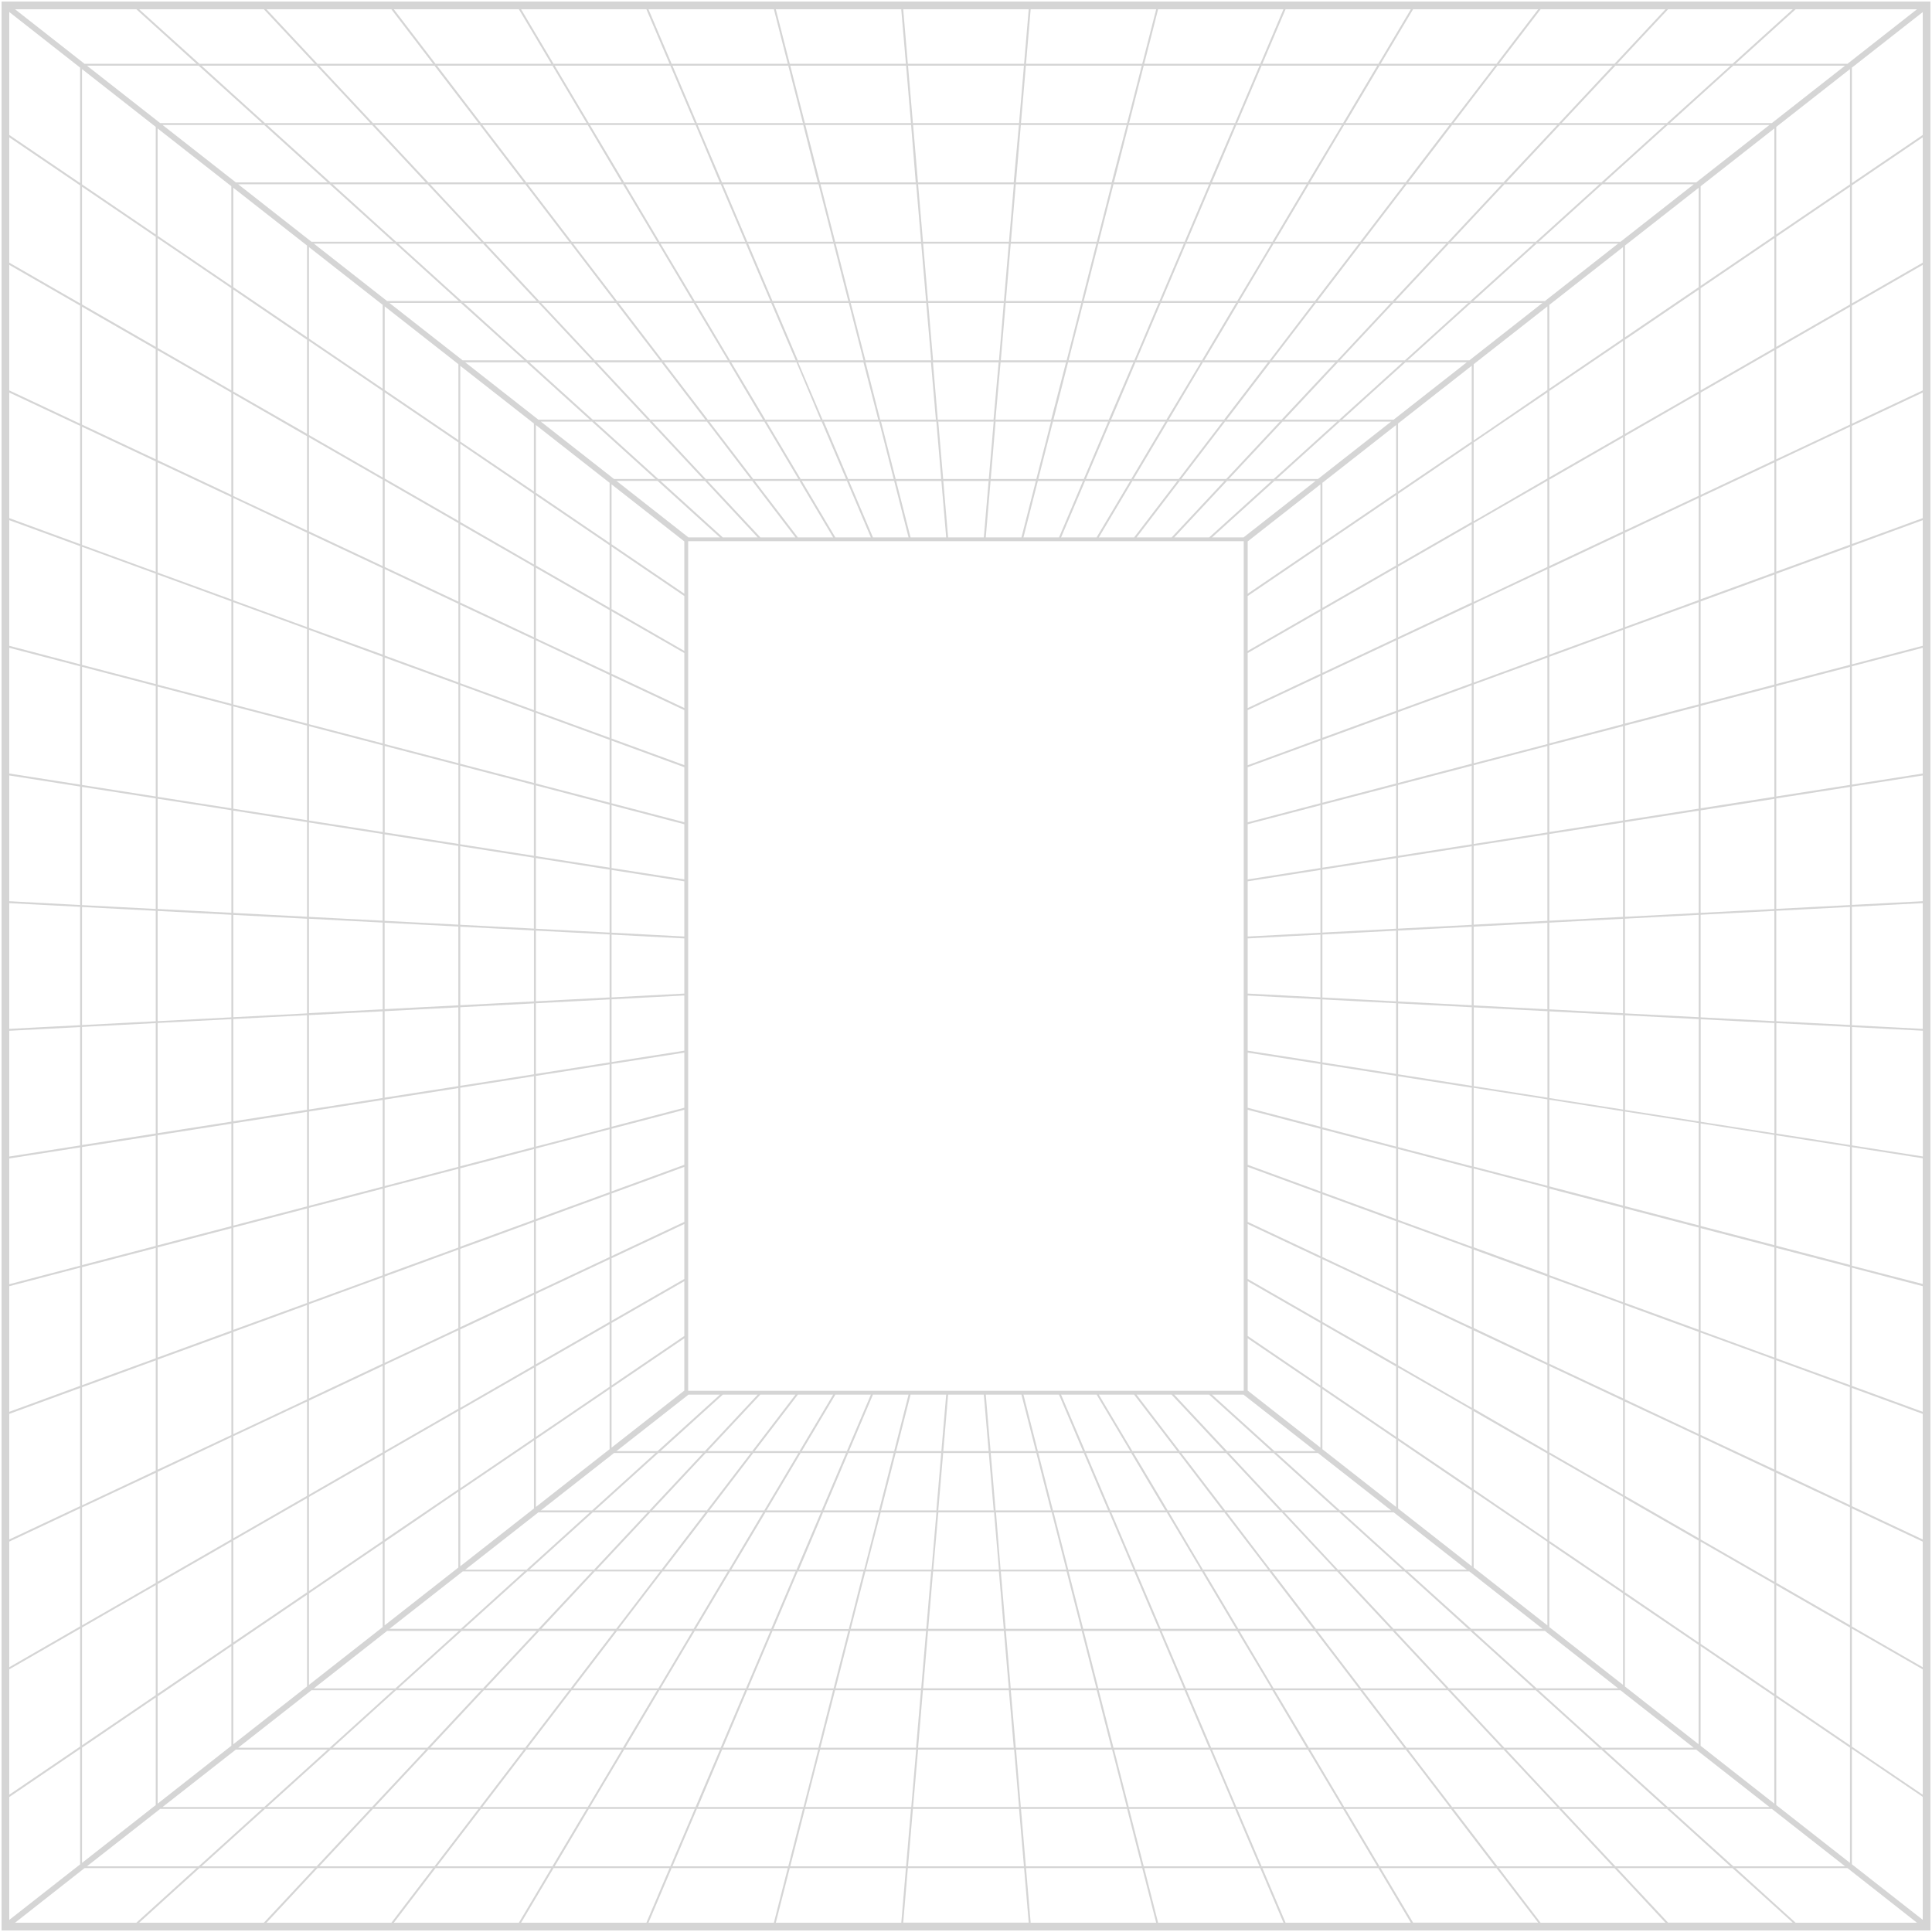 <svg width="952" height="952" viewBox="0 0 952 952" fill="none" xmlns="http://www.w3.org/2000/svg">
<path d="M0.773 0.773V951.227H951.227V0.773H0.773ZM947.44 506.975L912.527 505.157V446.843L947.44 445.025V506.975ZM911.58 505.081L875.257 503.188V448.793L911.58 446.899V505.081ZM874.31 503.188L837.987 501.295V450.743L874.31 448.849V503.188ZM837.04 501.238L800.707 499.345V452.683L837.04 450.79V501.238ZM799.76 499.259L763.427 497.366V454.634L799.76 452.74V499.259ZM762.48 497.319L726.157 495.425V456.612L762.48 454.719V497.319ZM725.21 495.369L688.886 493.475V458.543L725.21 456.65V495.369ZM4.56 445.025L39.473 446.843V505.157L4.56 506.975V445.025ZM40.42 446.918L76.743 448.812V503.226L40.42 505.119V446.918ZM77.69 448.868L114.014 450.762V501.295L77.69 503.188V448.868ZM114.96 450.819L151.293 452.712V499.345L114.96 501.238V450.819ZM152.24 452.712L188.573 454.605V497.338L152.24 499.231V452.712ZM189.52 454.662L225.843 456.555V495.369L189.52 497.262V454.662ZM226.79 456.612L263.114 458.505V493.437L226.79 495.331V456.612ZM264.06 458.562L300.393 460.456V491.487L264.06 493.381V458.562ZM339.188 685.308L339.093 685.204V266.787L339.188 266.692H612.774L612.869 266.787V685.213L612.774 685.317L339.188 685.308ZM614.8 406.145L650.66 396.773V427.72L614.8 433.343V406.145ZM614.8 405.199V378.039L650.66 364.909V395.798L614.8 405.199ZM614.8 377.064V349.913L650.66 333.053V363.914L614.8 377.064ZM614.8 348.9V321.788L650.66 301.179V331.993L614.8 348.9ZM614.8 320.737V293.691L650.66 269.324V300.09L614.8 320.737ZM614.8 292.593V266.787L650.66 238.671V268.178C634.927 278.875 622.459 287.339 614.8 292.555V292.593ZM612.983 264.638C612.918 264.693 612.858 264.753 612.803 264.817H597.221L627.959 237.004H648.227L612.983 264.638ZM595.81 264.817H578.619L604.624 237.004H626.52L595.81 264.817ZM577.322 264.817H560.036L581.317 237.004H603.327L577.322 264.817ZM558.843 264.817H541.443L557.991 237.004H580.133L558.843 264.817ZM540.336 264.817H522.851L534.693 236.967H556.912L540.336 264.817ZM521.828 264.817H504.305L511.396 237.004H533.643L521.828 264.817ZM503.321 264.817H485.741L488.099 237.004H510.421L503.321 264.817ZM484.785 264.817H467.187L464.82 237.004H487.152L484.785 264.817ZM466.24 264.817H448.679L441.579 237.004H463.873L466.24 264.817ZM447.695 264.817H430.153L418.329 236.967H440.604L447.695 264.817ZM429.121 264.817H411.627L395.089 236.967H417.307L429.121 264.817ZM410.538 264.817H393.157L371.867 236.967H393.981L410.538 264.817ZM391.964 264.817H374.707L348.654 236.967H370.683L391.964 264.817ZM373.363 264.817H356.171L325.48 236.967H347.405L373.363 264.817ZM354.751 264.817H339.197C339.142 264.753 339.082 264.693 339.017 264.638L303.773 236.967H324.022L354.751 264.817ZM337.2 266.787V292.555L301.34 268.178V238.671L337.2 266.787ZM337.2 293.691V320.747L301.34 300.09V269.324L337.2 293.691ZM337.2 321.788V348.863L301.34 331.993V301.179L337.2 321.788ZM337.2 349.913V377.026L301.34 363.905V333.053L337.2 349.913ZM337.2 378.039V405.161L301.34 395.798V364.909L337.2 378.039ZM337.2 406.145V433.315L301.34 427.72V396.773L337.2 406.145ZM337.2 434.271V461.469L301.34 459.575V428.667L337.2 434.271ZM337.2 462.415V489.585L301.34 491.478V460.531L337.2 462.415ZM337.2 490.531V517.729L301.34 523.333V492.415L337.2 490.531ZM337.2 518.685V545.854L301.34 555.226V524.28L337.2 518.685ZM337.2 546.839V573.961L301.34 587.091V556.201L337.2 546.839ZM337.2 574.974V602.086L301.34 618.947V588.104L337.2 574.974ZM337.2 603.137V630.212L301.34 650.821V620.007L337.2 603.137ZM337.2 631.301V658.299L301.34 682.667V651.909L337.2 631.301ZM337.2 659.445V685.213L301.34 713.329V683.812L337.2 659.445ZM339.017 687.4C339.082 687.345 339.142 687.285 339.197 687.22H354.751L324.022 715.033H303.773L339.017 687.4ZM356.171 687.22H373.363L347.358 715.033H325.48L356.171 687.22ZM374.659 687.22H391.964L370.683 715.033H348.654L374.659 687.22ZM393.157 687.22H410.538L393.99 715.033H371.867L393.157 687.22ZM411.636 687.22H429.121L417.307 715.033H395.089L411.636 687.22ZM430.153 687.22H447.695L440.604 715.033H418.329L430.153 687.22ZM448.679 687.22H466.24L463.873 715.033H441.579L448.679 687.22ZM467.187 687.22H484.785L487.152 715.033H464.82L467.187 687.22ZM485.741 687.22H503.321L510.421 715.033H488.099L485.741 687.22ZM504.305 687.22H521.828L533.643 715.033H511.396L504.305 687.22ZM522.851 687.22H540.373L556.931 715.033H534.693L522.851 687.22ZM541.443 687.22H558.843L580.133 715.033H557.991L541.443 687.22ZM560.036 687.22H577.293L603.298 715.033H581.317L560.036 687.22ZM578.619 687.22H595.81L626.52 715.033H604.624L578.619 687.22ZM597.221 687.22H612.803C612.858 687.285 612.918 687.345 612.983 687.4L648.227 715.033H627.959L597.221 687.22ZM614.8 685.213V659.445L650.66 683.822V713.329L614.8 685.213ZM614.8 658.309V631.301L650.66 651.919V682.676C634.093 671.439 621.531 662.872 614.8 658.309ZM614.8 630.212V603.137L650.66 620.007V650.821L614.8 630.212ZM614.8 602.086V574.974L650.66 588.095V618.947L614.8 602.086ZM614.8 573.961V546.839L650.66 556.201V587.091L614.8 573.961ZM614.8 545.854V518.685L650.66 524.28V555.198L614.8 545.854ZM614.8 517.729V490.531L650.66 492.424V523.333L614.8 517.729ZM614.8 489.585V462.415L650.66 460.522V491.459L614.8 489.585ZM614.8 461.469V434.271L650.66 428.667V459.604L614.8 461.469ZM651.607 428.506L687.94 422.826V457.634L651.607 459.528V428.506ZM651.607 427.559V396.527L687.94 387.061V421.851L651.607 427.559ZM651.607 395.562V364.568L687.94 351.314V386.067L651.607 395.562ZM651.607 363.564V332.608L687.94 315.511V350.273L651.607 363.564ZM651.607 331.557V300.639L687.94 279.746V314.461L651.607 331.557ZM651.607 299.551V268.68L687.94 243.991V278.658L651.607 299.551ZM651.607 267.544V237.923L687.94 209.437V242.845L651.607 267.544ZM649.439 236.029H629L660.24 207.743H685.488L649.439 236.029ZM627.59 236.029H605.504L631.954 207.743H658.849L627.59 236.029ZM604.207 236.029H582.027L603.668 207.743H630.648L604.207 236.029ZM580.843 236.029H558.559L575.4 207.733H602.503L580.843 236.029ZM557.451 236.029H535.082L547.104 207.743H574.283L557.451 236.029ZM534.05 236.029H511.633L518.846 207.743H546.053L534.05 236.029ZM510.658 236.029H488.184L490.588 207.743H517.871L510.658 236.029ZM487.237 236.029H464.744L462.34 207.743H489.642L487.237 236.029ZM463.798 236.029H441.343L434.129 207.743H461.393L463.798 236.029ZM440.368 236.029H417.932L405.947 207.733H433.192L440.368 236.029ZM416.9 236.029H394.521L377.698 207.743H404.877L416.9 236.029ZM393.422 236.029H371.157L349.516 207.743H376.6L393.422 236.029ZM369.964 236.029H347.765L321.315 207.733H348.323L369.964 236.029ZM346.468 236.029H324.382L293.142 207.743H320.037L346.468 236.029ZM322.971 236.029H302.561L266.493 207.743H291.713L322.971 236.029ZM300.393 237.923V267.534L264.06 242.845V209.437L300.393 237.923ZM300.393 268.68V299.541L264.06 278.658V243.991L300.393 268.68ZM300.393 300.639V331.548L264.06 314.508V279.746L300.393 300.639ZM300.393 332.599V363.555L264.06 350.301V315.502L300.393 332.599ZM300.393 364.568V395.533L264.06 386.067V351.267L300.393 364.568ZM300.393 396.527V427.549L264.06 421.869V387.013L300.393 396.527ZM300.393 428.506V459.537L264.06 457.644V422.807L300.393 428.506ZM300.393 492.462V523.494L264.06 529.174V494.365L300.393 492.462ZM300.393 524.45V555.52L264.06 564.987V530.149L300.393 524.45ZM300.393 556.448V587.441L264.06 600.695V565.933L300.393 556.448ZM300.393 588.445V619.401L264.06 636.498V601.746L300.393 588.445ZM300.393 620.452V651.36L264.06 672.253V637.539L300.393 620.452ZM300.393 652.459V683.32L264.06 708.009V673.342L300.393 652.459ZM300.393 684.456V714.077L264.06 742.562V709.145L300.393 684.456ZM302.561 715.98H322.971L291.731 744.266H266.493L302.561 715.98ZM324.382 715.98H346.468L320.018 744.266H293.123L324.382 715.98ZM347.765 715.98H369.973L348.333 744.266H321.315L347.765 715.98ZM371.157 715.98H393.422L376.6 744.266H349.525L371.157 715.98ZM394.521 715.98H416.9L404.877 744.266H377.689L394.521 715.98ZM417.932 715.98H440.368L433.154 744.266H405.947L417.932 715.98ZM441.343 715.98H463.798L461.393 744.266H434.129L441.343 715.98ZM464.744 715.98H487.237L489.642 744.266H462.34L464.744 715.98ZM488.184 715.98H510.658L517.871 744.266H490.588L488.184 715.98ZM511.633 715.98H534.05L546.072 744.266H518.846L511.633 715.98ZM535.082 715.98H557.413L574.245 744.266H547.104L535.082 715.98ZM558.559 715.98H580.843L602.484 744.266H575.4L558.559 715.98ZM582.036 715.98H604.207L630.657 744.266H603.677L582.036 715.98ZM605.504 715.98H627.59L658.83 744.266H631.954L605.504 715.98ZM629 715.98H649.439L685.507 744.266H660.259L629 715.98ZM651.607 714.087V684.465L687.94 709.154V742.562L651.607 714.087ZM651.607 683.329V652.459L687.94 673.342V708.009L651.607 683.329ZM651.607 651.379V620.452L687.94 637.492V672.206L651.607 651.379ZM651.607 619.41V588.454L687.94 601.755V636.507L651.607 619.41ZM651.607 587.451V556.466L687.94 565.933V600.723L651.607 587.451ZM651.607 555.482V524.45L687.94 530.13V564.987L651.607 555.482ZM651.607 523.504V492.462L687.94 494.356V529.184L651.607 523.504ZM651.607 491.525V460.484L687.94 458.591V493.428L651.607 491.525ZM688.886 457.597V422.665L725.21 416.985V455.713L688.886 457.597ZM688.886 421.709V386.786L725.21 377.319V416.029L688.886 421.709ZM688.886 385.82V350.917L725.21 337.663V376.316L688.886 385.82ZM688.886 349.923V315.067L725.21 298.027V336.669L688.886 349.923ZM688.886 314.025V279.207L725.21 258.314V296.919L688.886 314.025ZM688.886 278.118V243.347L725.21 218.658V257.225L688.886 278.118ZM688.886 242.211V208.699L725.21 180.214V217.56L688.886 242.211ZM686.709 206.796H661.31L692.55 178.519H722.758L686.709 206.796ZM659.9 206.796H632.844L659.294 178.519H691.159L659.9 206.796ZM631.5 206.796H604.406L626.047 178.519H657.997L631.5 206.796ZM603.166 206.796H575.902L592.734 178.519H624.807L603.166 206.796ZM574.766 206.796H547.502L559.524 178.519H591.711L574.766 206.796ZM546.366 206.796H519.092L526.306 178.519H558.493L546.366 206.796ZM517.966 206.796H490.513L493.04 178.51H525.302L517.966 206.796ZM489.566 206.796H462.113L459.708 178.519H492.093L489.566 206.796ZM461.166 206.796H433.713L426.499 178.519H458.733L461.166 206.796ZM432.766 206.796H405.313L393.29 178.519H425.477L432.766 206.796ZM404.366 206.796H377.13L360.299 178.519H392.485L404.366 206.796ZM375.966 206.796H348.787L327.146 178.519H359.2L375.966 206.796ZM347.566 206.796H320.434L293.984 178.519H325.953L347.566 206.796ZM319.109 206.796H292.082L260.842 178.519H292.707L319.109 206.796ZM290.643 206.796H265.291L229.223 178.519H259.412L290.643 206.796ZM263.085 208.69V242.173L226.79 217.56V180.261L263.085 208.69ZM263.085 243.338V278.147L226.79 257.225V218.658L263.085 243.338ZM263.085 279.197V314.006L226.762 296.909V258.323L263.085 279.197ZM263.085 315.048V349.904L226.762 336.651V297.97L263.085 315.048ZM263.085 350.907V385.801L226.762 376.335V337.626L263.085 350.907ZM263.085 386.777V421.69L226.762 416.01V377.291L263.085 386.777ZM263.085 422.646V457.578L226.762 455.684V416.956L263.085 422.646ZM225.815 455.628L189.491 453.734V411.134L225.815 416.814V455.628ZM188.545 453.677L152.212 451.784V405.265L188.545 410.945V453.677ZM151.293 451.737L114.96 449.843V399.424L151.293 405.104V451.737ZM114.014 449.787L77.69 447.893V393.574L114.014 399.254V449.787ZM76.743 447.893L40.42 446V387.733L76.743 393.413V447.893ZM39.473 445.943L4.56 444.078V382.109L39.473 387.581V445.943ZM4.56 507.921L39.473 506.104V564.419L4.56 569.89V507.921ZM40.42 506.028L76.743 504.135V558.54L40.42 564.22V506.028ZM77.69 504.078L114.014 502.185V552.699L77.69 558.379V504.078ZM114.96 502.137L151.293 500.244V546.858L114.96 552.538V502.137ZM152.24 500.216L188.573 498.322V541.036L152.24 546.716V500.216ZM189.52 498.265L225.843 496.372V535.185L189.52 540.865V498.265ZM226.79 496.315L263.114 494.422V529.354L226.79 535.034V496.315ZM263.114 530.301V565.214L226.79 574.68V536L263.114 530.301ZM263.114 566.189V601.083L226.79 614.336V575.684L263.114 566.189ZM263.114 602.096V636.933L226.79 653.973V615.387L263.114 602.096ZM263.114 637.984V672.793L226.79 693.733V655.081L263.114 637.984ZM263.114 673.891V708.643L226.79 733.332V694.774L263.114 673.891ZM263.114 709.789V743.301L226.79 771.786V734.44L263.114 709.789ZM265.291 745.213H290.671L259.431 773.49H229.223L265.291 745.213ZM292.082 745.213H319.137L292.688 773.49H260.823L292.082 745.213ZM320.434 745.213H347.594L325.953 773.49H293.984L320.434 745.213ZM348.834 745.213H376.032L359.2 773.49H327.146L348.834 745.213ZM377.178 745.213H404.517L392.495 773.49H360.308L377.178 745.213ZM405.578 745.213H433.031L425.817 773.49H393.631L405.578 745.213ZM433.978 745.213H461.431L459.026 773.49H426.669L433.978 745.213ZM462.378 745.213H489.831L492.235 773.49H459.85L462.378 745.213ZM490.778 745.213H518.231L525.444 773.49H493.04L490.778 745.213ZM519.178 745.213H546.565L558.578 773.49H526.391L519.178 745.213ZM547.578 745.213H574.927L591.759 773.49H559.572L547.578 745.213ZM576.025 745.213H603.289L624.93 773.49H592.781L576.025 745.213ZM604.482 745.213H631.623L658.073 773.49H626.047L604.482 745.213ZM632.882 745.213H659.937L691.177 773.49H659.294L632.882 745.213ZM661.348 745.213H686.747L722.815 773.49H692.569L661.348 745.213ZM688.924 743.32V709.827L725.248 734.516V771.814L688.924 743.32ZM688.924 708.672V673.853L725.248 694.737V733.304L688.924 708.672ZM688.924 672.821V637.984L725.248 655.081V693.733L688.924 672.821ZM688.924 636.962V602.086L725.248 615.34V653.992L688.924 636.962ZM688.924 601.102V566.189L725.248 575.655V614.346L688.924 601.102ZM688.924 565.233V530.301L725.248 535.981V574.69L688.924 565.233ZM688.924 529.363V494.431L725.248 496.325V535.053L688.924 529.363ZM726.195 496.382L762.518 498.275V540.875L726.195 535.195V496.382ZM763.465 498.332L799.798 500.225V546.744L763.465 541.064V498.332ZM800.745 500.282L837.078 502.175V552.595L800.745 546.915V500.282ZM838.024 502.232L874.348 504.125V558.445L838.024 552.765V502.232ZM875.295 504.125L911.618 506.019V564.229L875.295 558.549V504.125ZM912.565 506.075L947.478 507.893V569.862L912.565 564.39V506.075ZM947.44 444.078L912.527 445.896V387.581L947.44 382.109V444.078ZM911.58 445.972L875.257 447.865V393.432L911.58 387.752V445.972ZM874.31 447.922L837.987 449.815V399.32L874.31 393.64V447.922ZM837.04 449.872L800.707 451.765V405.123L837.04 399.443V449.872ZM799.76 451.794L763.427 453.687V410.964L799.76 405.284V451.794ZM762.48 453.734L726.157 455.628V416.814L762.48 411.134V453.734ZM726.157 415.868V377.054L762.48 367.588V410.188L726.157 415.868ZM726.157 376.108V337.294L762.48 324.041V366.641L726.157 376.108ZM726.157 336.348V297.525L762.48 280.428V323.028L726.157 336.348ZM726.157 296.588V257.774L762.48 236.881V279.387L726.157 296.588ZM726.157 256.828V218.014L762.48 193.325V235.793L726.157 256.828ZM726.157 217.02V179.466L762.48 150.981V192.18L726.157 217.02ZM724.027 177.563H693.61L724.85 149.286H760.038L724.027 177.563ZM692.238 177.563H660.174L686.624 149.286H723.459L692.238 177.563ZM658.915 177.563H626.766L648.407 149.286H685.327L658.915 177.563ZM625.611 177.563H593.387L610.209 149.286H647.252L625.611 177.563ZM592.279 177.563H559.932L571.954 149.286H609.073L592.279 177.563ZM558.938 177.563H526.543L533.747 149.286H570.913L558.938 177.563ZM525.605 177.563H493.154L495.558 149.286H532.8L525.605 177.563ZM492.245 177.563H459.774L457.37 149.286H494.612L492.245 177.563ZM458.865 177.563H426.433L419.2 149.286H456.404L458.865 177.563ZM425.495 177.563H393.119L381.097 149.286H418.253L425.495 177.563ZM392.088 177.563H359.73L342.908 149.286H380.027L392.088 177.563ZM358.67 177.563H326.427L304.786 149.286H341.801L358.67 177.563ZM325.272 177.563H293.085L266.635 149.286H303.555L325.272 177.563ZM291.836 177.563H259.772L228.532 149.286H265.367L291.836 177.563ZM258.399 177.563H227.973L191.905 149.286H227.065L258.399 177.563ZM225.881 179.457V216.859L189.558 192.17V150.981L225.881 179.457ZM225.881 218.005V256.676L189.558 235.783V193.325L225.881 218.005ZM225.881 257.765V296.465L189.558 279.377V236.872L225.881 257.765ZM225.881 297.525V336.272L189.558 323.019V280.419L225.881 297.525ZM225.881 337.285V376.098L189.558 366.631V324.031L225.881 337.285ZM225.881 377.045V415.858L189.558 410.178V367.578L225.881 377.045ZM188.611 410.008L152.278 404.328V357.809L188.611 367.275V410.008ZM151.293 404.167L114.96 398.487V348.067L151.293 357.534V404.167ZM114.014 398.316L77.69 392.636V338.326L114.014 347.793V398.316ZM76.743 392.475L40.42 386.795V328.575L76.743 338.042V392.475ZM39.473 386.625L4.56 381.153V319.203L39.473 328.32V386.625ZM4.56 570.846L39.473 565.375V623.68L4.56 632.806V570.846ZM40.42 565.223L76.743 559.543V613.929L40.42 623.396V565.223ZM77.69 559.382L114.014 553.702V604.179L77.69 613.645V559.382ZM114.96 553.532L151.293 547.852V594.456L114.96 603.923V553.532ZM152.24 547.691L188.573 542.011V584.715L152.24 594.182V547.691ZM189.52 541.841L225.843 536.161V574.974L189.52 584.44V541.841ZM225.843 575.921V614.734L189.52 627.987V585.387L225.843 575.921ZM225.843 615.728V654.465L189.52 671.562V629.029L225.843 615.728ZM225.843 655.488V694.188L189.52 715.081V672.575L225.843 655.488ZM225.843 695.248V733.9L189.52 758.589V716.131L225.843 695.248ZM225.843 735.008V772.42L189.52 800.905V759.811L225.843 735.008ZM228.011 774.323H258.361L227.121 802.6H191.943L228.011 774.323ZM259.772 774.323H291.798L265.348 802.6H228.513L259.772 774.323ZM293.095 774.323H325.281L303.641 802.6H266.72L293.095 774.323ZM326.427 774.323H358.613L341.782 802.6H304.767L326.427 774.323ZM359.73 774.323H392.05L380.027 802.6H342.899L359.73 774.323ZM393.082 774.323H425.458L418.253 802.713H381.059L393.082 774.323ZM426.433 774.323H458.828L456.423 802.6H419.2L426.433 774.323ZM459.774 774.323H492.207L494.612 802.6H457.37L459.774 774.323ZM493.154 774.323H525.568L532.781 802.6H495.558L493.154 774.323ZM526.543 774.323H558.9L570.922 802.6H533.747L526.543 774.323ZM559.932 774.323H592.241L609.073 802.6H571.954L559.932 774.323ZM593.349 774.323H625.536L647.176 802.6H610.171L593.349 774.323ZM626.766 774.323H658.877L685.327 802.6H648.407L626.766 774.323ZM660.174 774.323H692.2L723.44 802.6H686.624L660.174 774.323ZM693.61 774.323H724.027L760.095 802.6H724.907L693.61 774.323ZM726.157 772.43V735.027L762.48 759.716V800.915L726.157 772.43ZM726.157 733.881V695.324L762.48 716.216V758.674L726.157 733.881ZM726.157 694.121V655.526L762.48 672.613V715.118L726.157 694.121ZM726.157 654.361V615.728L762.48 628.981V671.581L726.157 654.361ZM726.157 614.601V575.788L762.48 585.255V627.855L726.157 614.601ZM726.157 574.841V536.028L762.48 541.708V584.308L726.157 574.841ZM763.427 541.878L799.76 547.558V594.059L763.427 584.592V541.878ZM800.707 547.719L837.04 553.399V603.8L800.707 594.333V547.719ZM837.987 553.57L874.31 559.25V613.551L837.987 604.084V553.57ZM875.257 559.411L911.58 565.091V623.292L875.257 613.825V559.411ZM912.527 565.261L947.44 570.733V632.692L912.527 623.68V565.261ZM947.44 381.153L912.527 386.625V328.32L947.44 319.194V381.153ZM911.58 386.777L875.257 392.457V338.071L911.58 328.604V386.777ZM874.31 392.617L837.987 398.297V347.821L874.31 338.354V392.617ZM837.04 398.468L800.707 404.148V357.562L837.04 348.096V398.468ZM799.76 404.309L763.427 409.989V367.304L799.76 357.837V404.309ZM763.427 366.329V323.634L799.76 310.333V356.824L763.427 366.329ZM763.427 322.63V280.03L799.76 262.896V309.387L763.427 322.63ZM763.427 278.942V236.342L799.76 215.449V261.835L763.427 278.942ZM763.427 235.244V192.644L799.76 167.992V214.379L763.427 235.244ZM763.427 191.536V150.242L799.76 121.757V166.847L763.427 191.536ZM761.259 148.34H725.92L757.16 120.053H797.308L761.259 148.34ZM724.51 148.34H687.514L713.964 120.053H755.769L724.51 148.34ZM686.217 148.34H649.136L670.777 120.053H712.667L686.217 148.34ZM647.943 148.34H610.739L627.571 120.053H669.584L647.943 148.34ZM609.641 148.34H572.352L584.374 120.053H626.52L609.641 148.34ZM571.329 148.34H534.002L541.216 120.053H583.343L571.329 148.34ZM533.027 148.34H495.634L498.039 120.053H540.241L533.027 148.34ZM494.687 148.34H457.284L454.88 120.053H497.092L494.687 148.34ZM456.338 148.34H418.973L411.759 120.053H453.933L456.338 148.34ZM417.998 148.34H380.652L368.629 120.053H410.784L417.998 148.34ZM379.62 148.34H342.34L325.48 120.053H367.569L379.62 148.34ZM341.242 148.34H304.057L282.416 120.053H324.41L341.242 148.34ZM302.864 148.34H265.764L239.333 120.053H281.242L302.864 148.34ZM264.467 148.34H227.472L196.232 120.053H238.036L264.467 148.34ZM226.061 148.34H190.741L154.673 120.053H194.84L226.061 148.34ZM188.573 150.233V191.527L152.24 166.847V121.757L188.573 150.233ZM188.573 192.672V235.272L152.24 214.36V167.973L188.573 192.672ZM188.573 236.332V278.932L152.24 261.845V215.458L188.573 236.332ZM188.573 279.974V322.574L152.24 309.387V262.896L188.573 279.974ZM188.573 323.624V366.319L152.24 356.852V310.333L188.573 323.624ZM151.293 356.587L114.96 347.121V296.701L151.293 309.954V356.587ZM114.014 346.837L77.69 337.37V283.069L114.014 296.323V346.837ZM76.743 337.095L40.42 327.629V269.428L76.743 282.681V337.095ZM39.473 327.373L4.56 318.219V256.316L39.473 269.087V327.373ZM4.56 633.781L39.473 624.627V682.884L4.56 695.683V633.781ZM40.42 624.399L76.743 614.933V669.309L40.42 682.563V624.399ZM77.69 614.658L114.014 605.191V655.668L77.69 668.921V614.658ZM114.96 604.917L151.293 595.45V642.045L114.96 655.299V604.917ZM152.24 595.166L188.573 585.7V628.413L152.24 641.667V595.166ZM188.573 629.36V671.96L152.24 689.104V642.67L188.573 629.36ZM188.573 673.039V715.639L152.24 736.551V690.164L188.573 673.039ZM188.573 716.737V759.29L152.24 783.998V737.611L188.573 716.737ZM188.573 760.435V801.738L152.24 830.242V785.143L188.573 760.435ZM190.741 803.641H226.08L194.84 831.947H154.673L190.741 803.641ZM227.472 803.641H264.467L238.018 831.947H196.213L227.472 803.641ZM265.764 803.641H302.864L281.223 831.947H239.333L265.764 803.641ZM304.057 803.641H341.242L324.41 831.947H282.416L304.057 803.641ZM342.34 803.641H379.62L367.597 831.947H325.48L342.34 803.641ZM380.652 803.641H417.998L410.784 831.947H368.629L380.652 803.641ZM418.973 803.641H456.338L453.933 831.947H411.759L418.973 803.641ZM457.284 803.641H494.687L497.092 831.928H454.88L457.284 803.641ZM495.634 803.641H533.027L540.241 831.928H498.039L495.634 803.641ZM534.002 803.641H571.329L583.343 831.947H541.216L534.002 803.641ZM572.352 803.641H609.641L626.52 831.947H584.374L572.352 803.641ZM610.739 803.641H647.943L669.584 831.947H627.571L610.739 803.641ZM649.136 803.641H686.217L712.667 831.947H670.777L649.136 803.641ZM687.514 803.641H724.51L755.75 831.928H713.945L687.514 803.641ZM725.92 803.641H761.259L797.327 831.928H757.16L725.92 803.641ZM763.427 801.748V760.454L799.76 785.143V830.233L763.427 801.748ZM763.427 759.309V716.709L799.76 737.602V783.988L763.427 759.309ZM763.427 715.658V673.058L799.76 690.155V736.541L763.427 715.658ZM763.427 672.007V629.36L799.76 642.613V689.057L763.427 672.007ZM763.427 628.347V585.671L799.76 595.138V641.667L763.427 628.347ZM800.707 595.403L837.04 604.87V655.242L800.707 641.988V595.403ZM837.987 605.154L874.31 614.62V668.93L837.987 655.677V605.154ZM875.257 614.895L911.58 624.361V682.534L875.257 669.281V614.895ZM912.527 624.645L947.44 633.771V695.674L912.527 682.903V624.645ZM947.44 318.219L912.527 327.373V269.087L947.44 256.316V318.219ZM911.58 327.6L875.257 337.067V282.719L911.58 269.466V327.6ZM874.31 337.342L837.987 346.808V296.36L874.31 283.107V337.342ZM837.04 347.083L800.707 356.549V309.973L837.04 296.72V347.083ZM800.707 308.989V262.451L837.04 245.354V295.698L800.707 308.989ZM800.707 261.4V214.9L837.04 194.007V244.313L800.707 261.4ZM800.707 213.811V167.387L837.04 142.697V192.947L800.707 213.811ZM800.707 166.203V121L837.04 92.515V141.514L800.707 166.203ZM798.539 119.107H758.22L789.46 90.82H834.588L798.539 119.107ZM756.81 119.107H714.844L741.294 90.82H788.069L756.81 119.107ZM713.547 119.107H671.496L693.137 90.82H739.997L713.547 119.107ZM670.303 119.107H628.139L644.961 90.82H691.944L670.303 119.107ZM627.031 119.107H584.782L596.804 90.82H643.863L627.031 119.107ZM583.75 119.107H541.453L548.666 90.82H595.772L583.75 119.107ZM540.478 119.107H498.124L500.528 90.82H547.691L540.478 119.107ZM497.177 119.107H454.804L452.4 90.82H499.582L497.177 119.107ZM453.858 119.107H411.523L404.309 90.82H451.453L453.858 119.107ZM410.548 119.107H368.232L356.209 90.82H403.334L410.548 119.107ZM367.2 119.107H324.94L308.118 90.82H355.177L367.2 119.107ZM323.842 119.107H281.697L260.056 90.82H307.011L323.842 119.107ZM280.504 119.107H238.387L211.975 90.82H258.863L280.504 119.107ZM237.128 119.107H195.162L163.922 90.82H210.697L237.128 119.107ZM193.751 119.107H153.461L117.393 90.82H162.492L193.751 119.107ZM151.293 121V166.194L114.96 141.505V92.524L151.293 121ZM151.293 167.387V213.773L114.96 192.947V142.66L151.293 167.387ZM151.293 214.947V261.438L114.96 244.398V194.016L151.293 214.947ZM151.293 262.489V309.027L114.96 295.773V245.354L151.293 262.489ZM114.014 295.385L77.69 282.132V227.822L114.014 244.909V295.385ZM76.743 281.753L40.42 268.5V210.28L76.743 227.377V281.753ZM39.473 268.112L4.56 255.303V193.41L39.473 209.835V268.112ZM4.56 696.696L39.473 683.926V742.165L4.56 758.589V696.696ZM40.42 683.576L76.743 670.322V724.661L40.42 741.758V683.576ZM77.69 669.943L114.014 656.69V707.129L77.69 724.169V669.943ZM114.96 656.302L151.293 643.049V689.587L114.96 706.684V656.302ZM151.293 690.6V737.1L114.96 757.993V707.687L151.293 690.6ZM151.293 738.189V784.613L114.96 809.302V759.053L151.293 738.189ZM151.293 785.787V831L114.96 859.485V810.476L151.293 785.787ZM153.461 832.893H193.751L162.511 861.18H117.393L153.461 832.893ZM195.115 832.893H237.08L210.63 861.18H163.903L195.115 832.893ZM238.377 832.893H280.457L258.816 861.18H211.975L238.377 832.893ZM281.649 832.893H323.795L306.963 861.18H260.009L281.649 832.893ZM324.893 832.893H367.152L355.13 861.18H308.109L324.893 832.893ZM368.184 832.893H410.5L403.287 861.18H356.209L368.184 832.893ZM411.475 832.893H453.81L451.406 861.18H404.262L411.475 832.893ZM454.757 832.893H497.13L499.534 861.18H452.4L454.757 832.893ZM498.076 832.893H540.43L547.644 861.18H500.528L498.076 832.893ZM541.405 832.893H583.702L595.725 861.18H548.666L541.405 832.893ZM584.734 832.893H626.984L643.816 861.18H596.804L584.734 832.893ZM628.092 832.893H670.256L691.897 861.18H644.961L628.092 832.893ZM671.449 832.893H713.5L739.95 861.18H693.09L671.449 832.893ZM714.797 832.893H756.762L788.002 861.18H741.228L714.797 832.893ZM758.173 832.893H798.492L834.56 861.18H789.432L758.173 832.893ZM800.659 831V785.806L836.992 810.486V859.485L800.659 831ZM800.659 784.613V738.227L836.992 759.119V809.369L800.659 784.613ZM800.659 737.062V690.6L836.992 707.64V757.946L800.659 737.062ZM800.659 689.511V643.011L836.992 656.264V706.608L800.659 689.511ZM837.939 656.605L874.263 669.858V724.102L837.939 707.062V656.605ZM875.209 670.246L911.533 683.5V741.644L875.209 724.547V670.246ZM912.48 683.888L947.44 696.696V758.589L912.527 742.165L912.48 683.888ZM947.44 255.303L912.527 268.074V209.835L947.44 193.41V255.303ZM911.58 268.424L875.257 281.678V227.339L911.58 210.242V268.424ZM874.31 282.056L837.987 295.31V244.909L874.31 227.822V282.056ZM837.987 243.868V193.467L874.31 172.574V226.771L837.987 243.868ZM837.987 192.379V142.025L874.31 117.336V171.486L837.987 192.379ZM837.987 140.88V91.786L874.31 63.3V116.191L837.987 140.88ZM835.809 89.874H790.53L821.77 61.596H871.858L835.809 89.874ZM789.12 89.874H742.184L768.634 61.596H820.379L789.12 89.874ZM740.84 89.874H693.866L715.507 61.596H767.337L740.84 89.874ZM692.626 89.874H645.482L662.314 61.596H714.267L692.626 89.874ZM644.346 89.874H597.173L609.196 61.596H661.263L644.346 89.874ZM596.066 89.874H548.893L556.107 61.596H608.174L596.066 89.874ZM547.786 89.874H500.613L503.018 61.596H555.16L547.786 89.874ZM499.506 89.874H452.333L449.929 61.596H502.081L499.506 89.874ZM451.226 89.874H404.053L396.84 61.596H448.954L451.226 89.874ZM402.946 89.874H355.773L343.751 61.596H395.817L402.946 89.874ZM354.666 89.874H307.55L290.719 61.596H342.785L354.666 89.874ZM306.386 89.874H259.327L237.686 61.596H289.62L306.386 89.874ZM258.106 89.874H211.094L184.645 61.596H236.493L258.106 89.874ZM209.769 89.874H162.862L131.622 61.596H183.367L209.769 89.874ZM161.423 89.874H116.191L80.123 61.596H130.192L161.423 89.874ZM113.985 91.767V140.88L77.662 116.2V63.3L113.985 91.767ZM113.985 141.997V192.36L77.662 171.467V117.317L113.985 141.997ZM113.985 193.448V243.849L77.662 226.752V172.574L113.985 193.448ZM76.715 226.307L40.391 209.22V151.142L76.715 172.035V226.307ZM39.445 208.775L4.56 192.369V130.514L39.473 150.593L39.445 208.775ZM4.56 759.631L39.473 743.206V801.407L4.56 821.533V759.631ZM40.42 742.761L76.743 725.721V780.012L40.42 800.905V742.761ZM77.69 725.229L114.014 708.132V758.532L77.69 779.425V725.229ZM114.014 759.621V809.974L77.69 834.654V780.514L114.014 759.621ZM114.014 811.11V860.214L77.69 888.747V835.847L114.014 811.11ZM116.191 862.126H161.451L130.211 890.403H80.123L116.191 862.126ZM162.862 862.126H209.797L183.348 890.403H131.603L162.862 862.126ZM211.094 862.126H258.134L236.493 890.403H184.645L211.094 862.126ZM259.327 862.126H306.452L289.62 890.403H237.686L259.327 862.126ZM307.55 862.126H354.77L342.747 890.403H290.681L307.55 862.126ZM355.83 862.126H403.164L395.95 890.403H343.883L355.83 862.126ZM404.11 862.126H451.444L449.039 890.403H396.849L404.11 862.126ZM452.39 862.126H499.724L502.128 890.403H449.91L452.39 862.126ZM500.67 862.126H548.004L555.217 890.403H503.009L500.67 862.126ZM548.95 862.126H596.227L608.24 890.403H556.173L548.95 862.126ZM597.23 862.126H644.459L661.291 890.403H609.224L597.23 862.126ZM645.558 862.126H692.702L714.342 890.403H662.361L645.558 862.126ZM693.894 862.126H740.915L767.365 890.403H715.507L693.894 862.126ZM742.174 862.126H789.11L820.35 890.403H768.605L742.174 862.126ZM790.521 862.126H835.8L871.868 890.403H821.78L790.521 862.126ZM837.977 860.233V811.12L874.301 835.809V888.747L837.977 860.233ZM837.977 809.993V759.621L874.301 780.514V834.663L837.977 809.993ZM837.977 758.551V708.132L874.301 725.229V779.425L837.977 758.551ZM875.247 725.693L911.571 742.733V800.83L875.247 779.937V725.693ZM912.518 743.225L947.431 759.65V821.533L912.518 801.454V743.225ZM947.44 192.369L912.527 208.794V150.593L947.44 130.514V192.369ZM911.58 209.239L875.257 226.326V172.035L911.58 151.142V209.239ZM875.257 170.937V116.693L911.58 92.004V150.044L875.257 170.937ZM875.257 115.547V62.534L911.58 34.048V90.849L875.257 115.547ZM873.089 60.64H822.83L854.07 32.364H909.138L873.089 60.64ZM821.42 60.64H769.514L795.973 32.373H852.688L821.42 60.64ZM768.217 60.64H716.226L737.867 32.364H794.667L768.217 60.64ZM715.033 60.64H662.967L679.789 32.364H736.712L715.033 60.64ZM661.821 60.64H609.632L621.654 32.364H678.653L661.821 60.64ZM608.6 60.64H556.363L563.576 32.364H620.622L608.6 60.64ZM555.388 60.64H503.094L505.498 32.364H562.601L555.388 60.64ZM502.147 60.64H449.834L447.43 32.364H504.552L502.147 60.64ZM448.888 60.64H396.613L389.399 32.364H446.483L448.888 60.64ZM395.638 60.64H343.382L331.359 32.364H388.424L395.638 60.64ZM342.35 60.64H290.15L273.328 32.364H330.327L342.35 60.64ZM289.052 60.64H236.986L215.345 32.364H272.24L289.052 60.64ZM235.774 60.64H183.755L157.305 32.364H214.105L235.774 60.64ZM182.458 60.64H130.552L99.312 32.364H156.027L182.458 60.64ZM129.141 60.64H78.911L42.843 32.364H97.882L129.141 60.64ZM76.743 62.534V115.547L40.42 90.858V34.058L76.743 62.534ZM76.743 116.674V170.918L40.42 150.025V92.004L76.743 116.674ZM39.473 149.485L4.56 129.425V67.646L39.473 91.36V149.485ZM4.56 822.575L39.473 802.496V860.631L4.56 884.354V822.575ZM40.42 801.956L76.743 781.063V835.298L40.42 859.987V801.956ZM76.743 836.443V889.457L40.42 917.942V861.142L76.743 836.443ZM78.911 891.35H129.141L97.901 919.627H42.843L78.911 891.35ZM130.552 891.35H182.458L156.027 919.627H99.293L130.552 891.35ZM183.755 891.35H235.774L214.133 919.627H157.333L183.755 891.35ZM236.967 891.35H289.033L272.202 919.627H215.307L236.967 891.35ZM290.15 891.35H342.35L330.327 919.627H273.319L290.15 891.35ZM343.382 891.35H395.638L388.424 919.627H331.359L343.382 891.35ZM396.613 891.35H448.888L446.483 919.627H389.399L396.613 891.35ZM449.834 891.35H502.147L504.552 919.627H447.43L449.834 891.35ZM503.094 891.35H555.388L562.601 919.627H505.498L503.094 891.35ZM556.363 891.35H608.6L620.622 919.627H563.576L556.363 891.35ZM609.632 891.35H661.821L678.653 919.627H621.654L609.632 891.35ZM662.929 891.35H714.996L736.636 919.627H679.751L662.929 891.35ZM716.226 891.35H768.217L794.667 919.627H737.867L716.226 891.35ZM769.514 891.35H821.42L852.66 919.627H795.973L769.514 891.35ZM822.83 891.35H873.089L909.157 919.627H854.089L822.83 891.35ZM875.257 889.457V836.443L911.58 861.132V917.932L875.257 889.457ZM875.257 835.317V781.073L911.58 801.966V860.006L875.257 835.317ZM912.527 802.505L947.44 822.575V884.354L912.527 860.687V802.505ZM947.44 129.425L912.527 149.504V91.36C927.607 81.126 939.687 72.909 947.44 67.646V129.425ZM947.44 66.5L912.527 90.214V33.329L947.44 5.951V66.5ZM910.359 31.426H855.14L884.828 4.56H944.6L910.359 31.426ZM853.73 31.426H796.854L821.969 4.56H883.417L853.73 31.426ZM795.557 31.426H738.596L759.148 4.56H820.681L795.557 31.426ZM737.403 31.426H680.319L696.308 4.56H757.955L737.403 31.426ZM679.221 31.426H622.052L633.469 4.56H695.201L679.221 31.426ZM621.029 31.426H563.822L570.667 4.56H632.437L621.029 31.426ZM562.847 31.426H505.574L507.865 4.56H569.72L562.847 31.426ZM504.627 31.426H447.344L445.063 4.56H506.909L504.627 31.426ZM446.398 31.426H389.153L382.28 4.56H444.088L446.398 31.426ZM388.178 31.426H330.952L319.535 4.56H381.333L388.178 31.426ZM329.92 31.426H272.76L256.771 4.56H318.503L329.92 31.426ZM271.662 31.426H214.597L194.045 4.56H255.673L271.662 31.426ZM213.404 31.426H156.424L131.3 4.56H192.833L213.404 31.426ZM155.127 31.426H98.28L68.564 4.56H130.003L155.127 31.426ZM96.841 31.426H41.641L7.4 4.56H67.173L96.841 31.426ZM39.473 33.32V90.205L4.56 66.5V5.914L39.473 33.32ZM4.56 885.499L39.473 861.776V918.671L4.56 946.048V885.499ZM41.641 920.526H96.841L67.154 947.44H7.4L41.641 920.526ZM98.252 920.526H155.127L130.003 947.44H68.564L98.252 920.526ZM156.424 920.526H213.404L192.852 947.44H131.319L156.424 920.526ZM214.597 920.526H271.662L255.673 947.44H194.045L214.597 920.526ZM272.76 920.526H329.92L318.503 947.44H256.771L272.76 920.526ZM330.952 920.526H388.178L381.333 947.44H319.535L330.952 920.526ZM389.153 920.526H446.398L444.116 947.44H382.28L389.153 920.526ZM447.344 920.526H504.627L506.909 947.392H445.063L447.344 920.526ZM505.574 920.526H562.847L569.72 947.44H507.865L505.574 920.526ZM563.822 920.526H621.029L632.446 947.44H570.667L563.822 920.526ZM622.052 920.526H679.221L695.201 947.44H633.469L622.052 920.526ZM680.319 920.526H737.403L757.955 947.392H696.308L680.319 920.526ZM738.596 920.526H795.557L820.681 947.44H759.148L738.596 920.526ZM796.854 920.526H853.72L883.408 947.392H821.959L796.854 920.526ZM855.14 920.526H910.359L944.6 947.44H884.809L855.14 920.526ZM912.527 918.633V861.748L947.44 885.414V946.001L912.527 918.633Z" fill="#727272" fill-opacity="0.3"/>
</svg>
